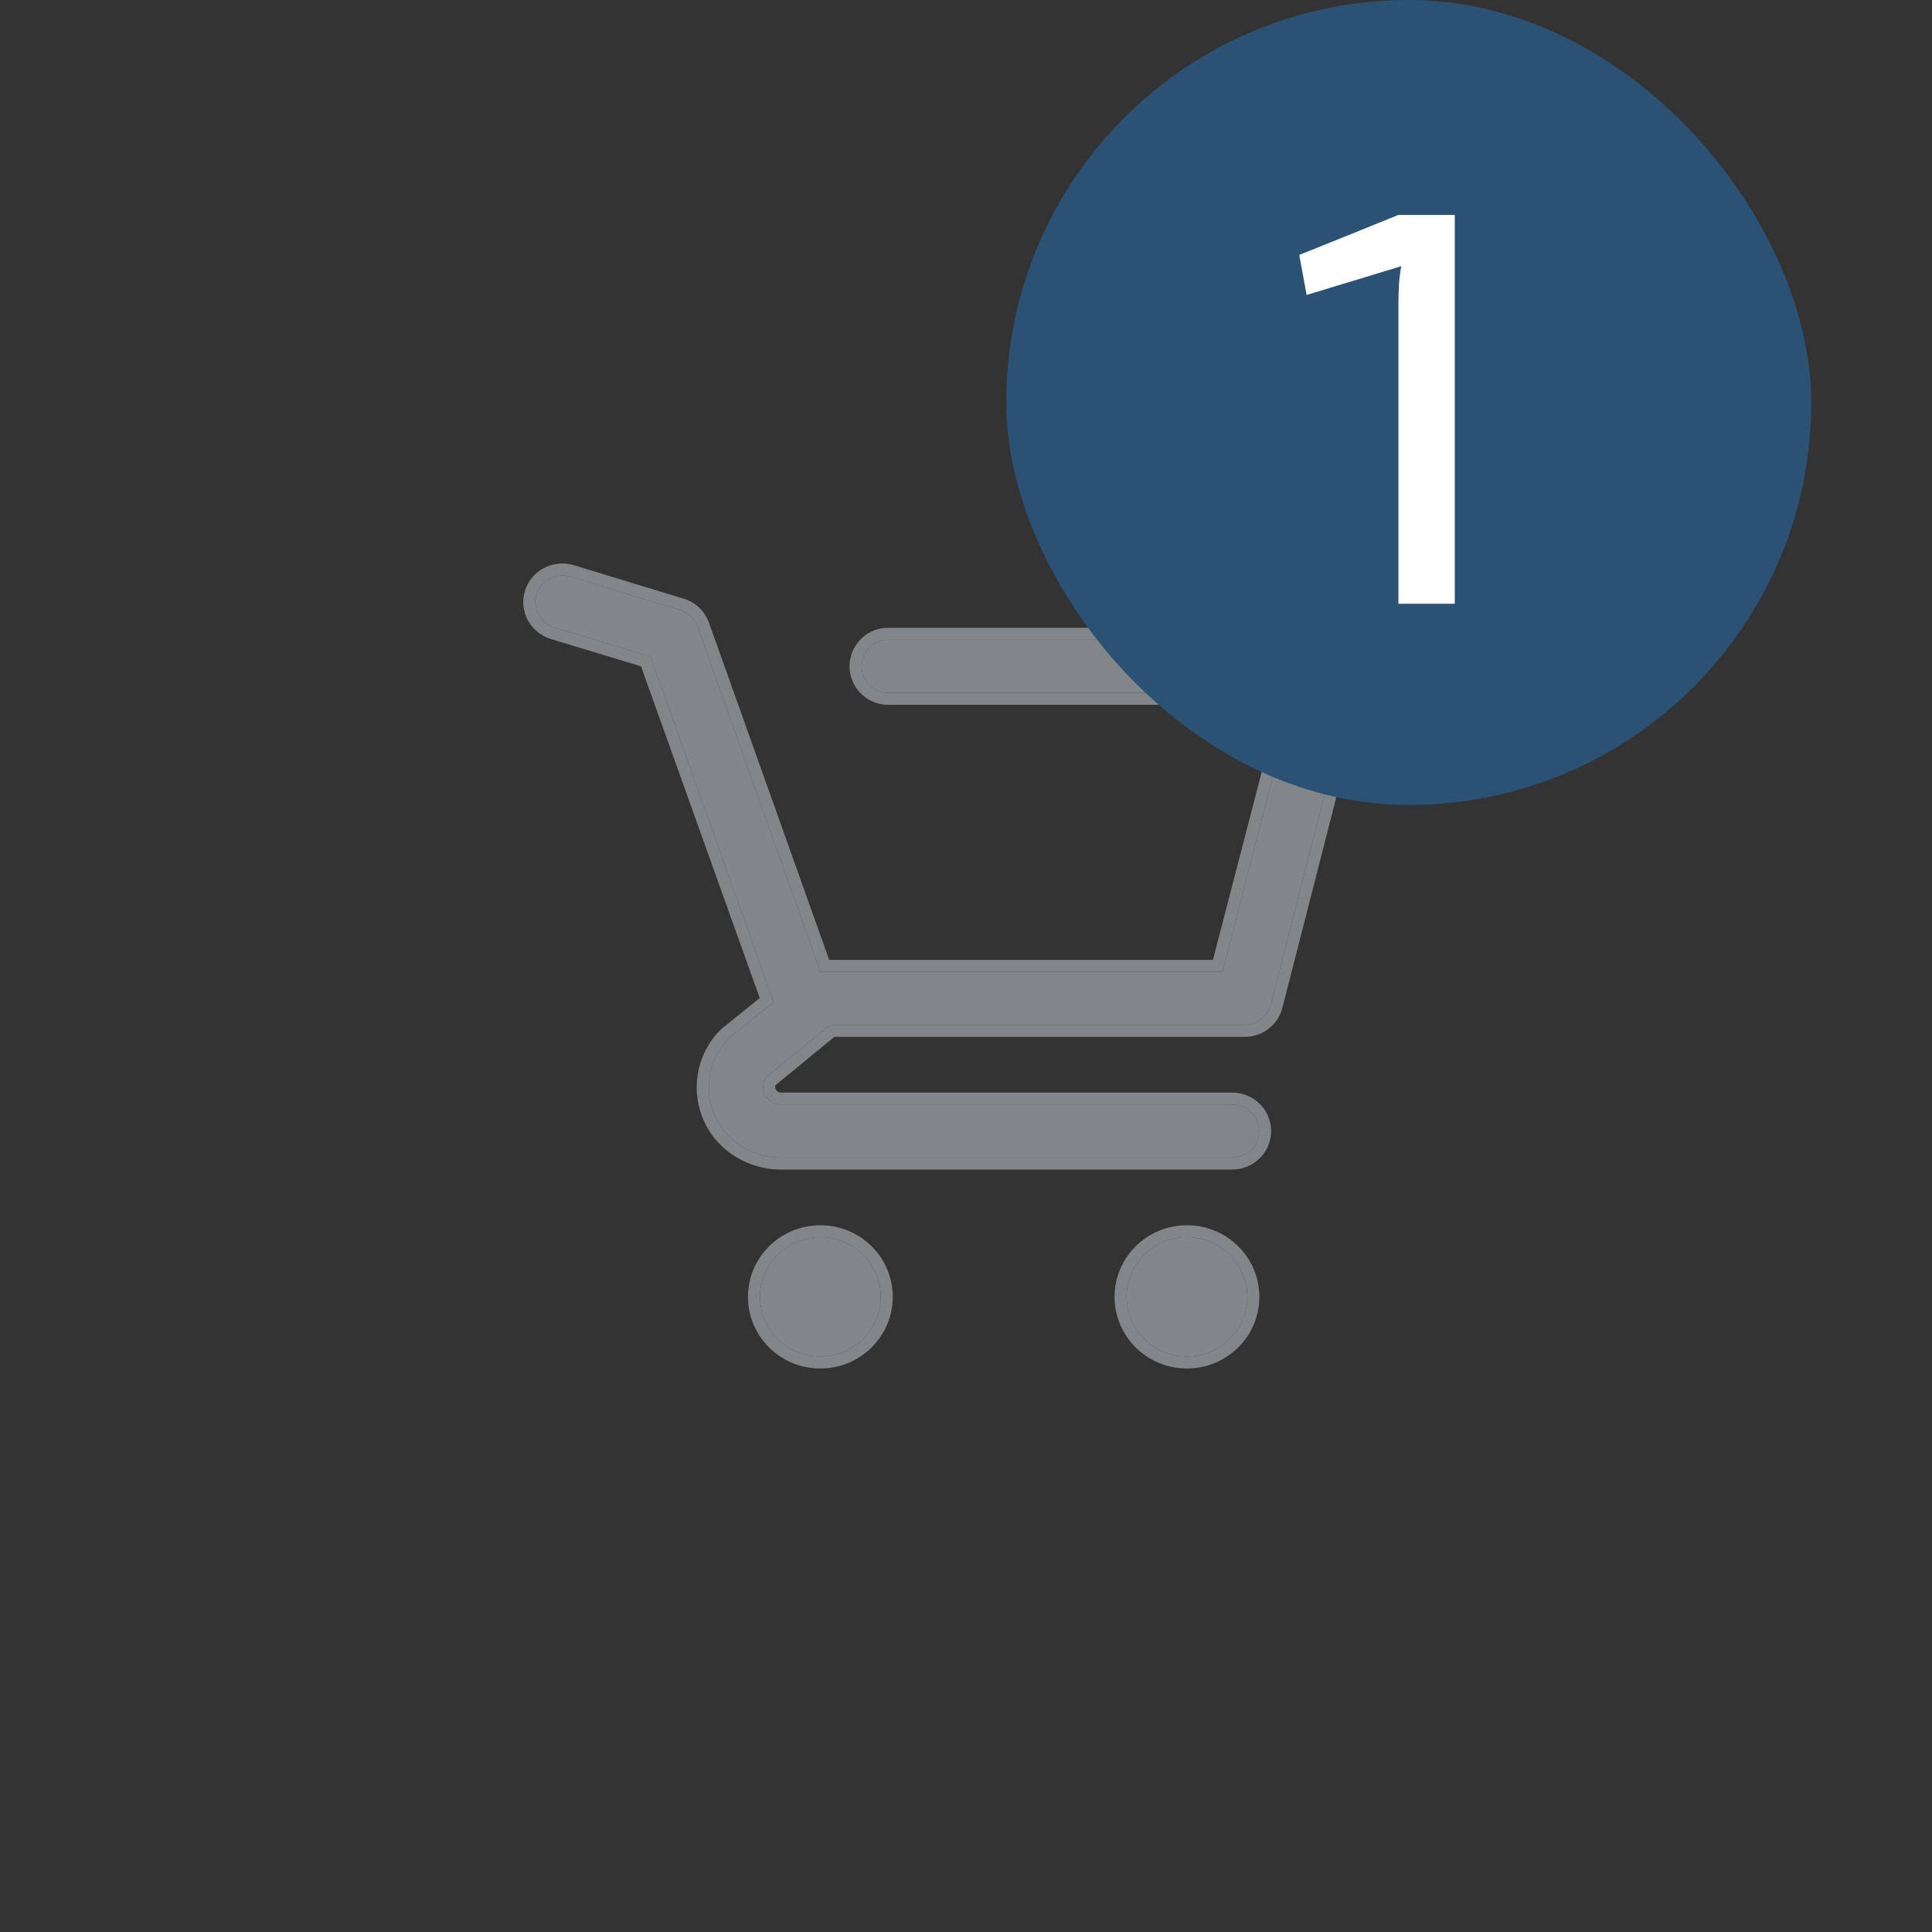 <svg width="48" height="48" viewBox="0 0 48 48" fill="none" xmlns="http://www.w3.org/2000/svg">
<rect x="0" y="0" width="48" height="48" fill="#333333" stroke="none"/>
<path d="M20.382 33.703C21.21 33.703 21.881 33.039 21.881 32.22C21.881 31.401 21.21 30.737 20.382 30.737C19.554 30.737 18.883 31.401 18.883 32.22C18.883 33.039 19.554 33.703 20.382 33.703Z" fill="#838688"/>
<path d="M29.489 33.703C30.317 33.703 30.988 33.039 30.988 32.22C30.988 31.401 30.317 30.737 29.489 30.737C28.661 30.737 27.99 31.401 27.99 32.22C27.99 33.039 28.661 33.703 29.489 33.703Z" fill="#838688"/>
<path d="M33.54 16.139C33.478 16.063 33.4 16.002 33.311 15.96C33.223 15.918 33.126 15.895 33.027 15.895H22.066C21.617 15.895 21.3 16.333 21.44 16.759C21.529 17.03 21.781 17.213 22.066 17.213H32.154L30.375 24.145H20.382L17.337 15.585C17.304 15.484 17.247 15.392 17.17 15.317C17.094 15.243 17 15.187 16.897 15.156L14.165 14.326C14.082 14.3 13.993 14.291 13.906 14.3C13.818 14.308 13.733 14.333 13.656 14.374C13.499 14.456 13.382 14.596 13.329 14.764C13.277 14.932 13.295 15.113 13.378 15.269C13.461 15.424 13.603 15.54 13.772 15.591L16.164 16.317L19.222 24.897L18.13 25.78L18.043 25.866C17.773 26.174 17.62 26.566 17.61 26.974C17.6 27.382 17.735 27.78 17.99 28.101C18.171 28.319 18.402 28.492 18.664 28.607C18.925 28.721 19.21 28.774 19.495 28.76H30.615C30.792 28.76 30.962 28.69 31.086 28.567C31.211 28.443 31.282 28.275 31.282 28.101C31.282 27.926 31.211 27.758 31.086 27.634C30.962 27.511 30.792 27.441 30.615 27.441H19.389C19.312 27.439 19.237 27.417 19.172 27.377C19.106 27.337 19.052 27.282 19.015 27.216C18.977 27.149 18.958 27.075 18.958 26.999C18.958 26.923 18.978 26.848 19.016 26.782L20.622 25.464H30.909C31.062 25.468 31.213 25.418 31.334 25.325C31.456 25.231 31.541 25.098 31.575 24.95L33.687 16.699C33.707 16.601 33.704 16.499 33.679 16.402C33.654 16.305 33.606 16.215 33.54 16.139Z" fill="#838688"/>
<path fill-rule="evenodd" clip-rule="evenodd" d="M33.027 15.895C33.126 15.895 33.223 15.918 33.311 15.96C33.4 16.002 33.478 16.063 33.54 16.139C33.606 16.215 33.654 16.305 33.679 16.402C33.704 16.499 33.707 16.601 33.687 16.699L31.575 24.95C31.541 25.098 31.456 25.231 31.334 25.325C31.213 25.418 31.062 25.468 30.909 25.464H20.622L19.016 26.782C18.978 26.848 18.958 26.923 18.958 26.999C18.958 27.075 18.977 27.149 19.015 27.216C19.052 27.282 19.106 27.337 19.172 27.377C19.237 27.417 19.312 27.439 19.389 27.441H30.615C30.792 27.441 30.962 27.511 31.086 27.634C31.211 27.758 31.282 27.926 31.282 28.101C31.282 28.275 31.211 28.443 31.086 28.567C30.962 28.69 30.792 28.76 30.615 28.76H19.495C19.21 28.774 18.925 28.721 18.664 28.607C18.402 28.492 18.171 28.319 17.99 28.101C17.735 27.78 17.6 27.382 17.61 26.974C17.62 26.566 17.773 26.174 18.043 25.866L18.13 25.78L19.222 24.897L16.164 16.317L13.772 15.591C13.603 15.54 13.461 15.424 13.378 15.269C13.295 15.113 13.277 14.932 13.329 14.764C13.382 14.596 13.499 14.456 13.656 14.374C13.733 14.333 13.818 14.308 13.906 14.3C13.993 14.291 14.082 14.3 14.165 14.326L16.897 15.156C17 15.187 17.094 15.243 17.17 15.317C17.247 15.392 17.304 15.484 17.337 15.585L20.382 24.145H30.375L32.154 17.213H22.066C21.781 17.213 21.529 17.03 21.44 16.759C21.3 16.333 21.617 15.895 22.066 15.895H33.027ZM31.78 17.51H22.063C21.65 17.51 21.284 17.244 21.155 16.852C20.952 16.234 21.412 15.598 22.063 15.598H33.029C33.172 15.599 33.312 15.631 33.441 15.692C33.569 15.753 33.681 15.84 33.77 15.949C33.865 16.058 33.933 16.188 33.969 16.328C34.006 16.468 34.01 16.616 33.98 16.758L33.979 16.764L31.867 25.015M31.78 17.51L30.135 23.849H20.601L17.623 15.495L17.622 15.494C17.575 15.347 17.492 15.214 17.381 15.106C17.27 14.998 17.134 14.918 16.985 14.873L14.254 14.042C14.132 14.005 14.004 13.992 13.877 14.004C13.751 14.016 13.628 14.053 13.515 14.112C13.288 14.231 13.118 14.434 13.043 14.677C12.967 14.92 12.992 15.183 13.113 15.408C13.233 15.632 13.439 15.8 13.684 15.875L15.926 16.555L18.875 24.795L17.928 25.56L17.824 25.664L17.817 25.672C17.501 26.032 17.322 26.49 17.31 26.967C17.299 27.444 17.456 27.91 17.754 28.284L17.758 28.289C17.97 28.543 18.238 28.745 18.542 28.878C18.844 29.01 19.173 29.071 19.503 29.056H30.615C30.872 29.056 31.117 28.956 31.298 28.776C31.48 28.597 31.581 28.354 31.581 28.101C31.581 27.847 31.48 27.604 31.298 27.425C31.117 27.245 30.872 27.145 30.615 27.145H19.395C19.372 27.143 19.348 27.136 19.328 27.124C19.306 27.111 19.289 27.093 19.276 27.071C19.264 27.049 19.258 27.024 19.258 27C19.258 26.988 19.259 26.977 19.262 26.966L20.73 25.76H30.905C31.127 25.765 31.344 25.694 31.519 25.558C31.695 25.423 31.818 25.23 31.867 25.015M22.18 32.22C22.18 33.203 21.375 34 20.382 34C19.388 34 18.583 33.203 18.583 32.22C18.583 31.237 19.388 30.441 20.382 30.441C21.375 30.441 22.18 31.237 22.18 32.22ZM31.288 32.22C31.288 33.203 30.483 34 29.489 34C28.496 34 27.691 33.203 27.691 32.22C27.691 31.237 28.496 30.441 29.489 30.441C30.483 30.441 31.288 31.237 31.288 32.22ZM20.382 33.703C21.21 33.703 21.881 33.039 21.881 32.22C21.881 31.401 21.21 30.737 20.382 30.737C19.554 30.737 18.883 31.401 18.883 32.22C18.883 33.039 19.554 33.703 20.382 33.703ZM29.489 33.703C30.317 33.703 30.988 33.039 30.988 32.22C30.988 31.401 30.317 30.737 29.489 30.737C28.661 30.737 27.99 31.401 27.99 32.22C27.99 33.039 28.661 33.703 29.489 33.703Z" fill="#838688"/>
<rect x="25" width="20" height="20" rx="10" fill="#2A5275"/>
<path d="M36.144 5.34V15H34.744V7.496C34.744 7.347 34.749 7.202 34.758 7.062C34.767 6.913 34.786 6.763 34.814 6.614L32.462 7.328L32.28 6.334L34.744 5.34H36.144Z" fill="white"/>
</svg>
